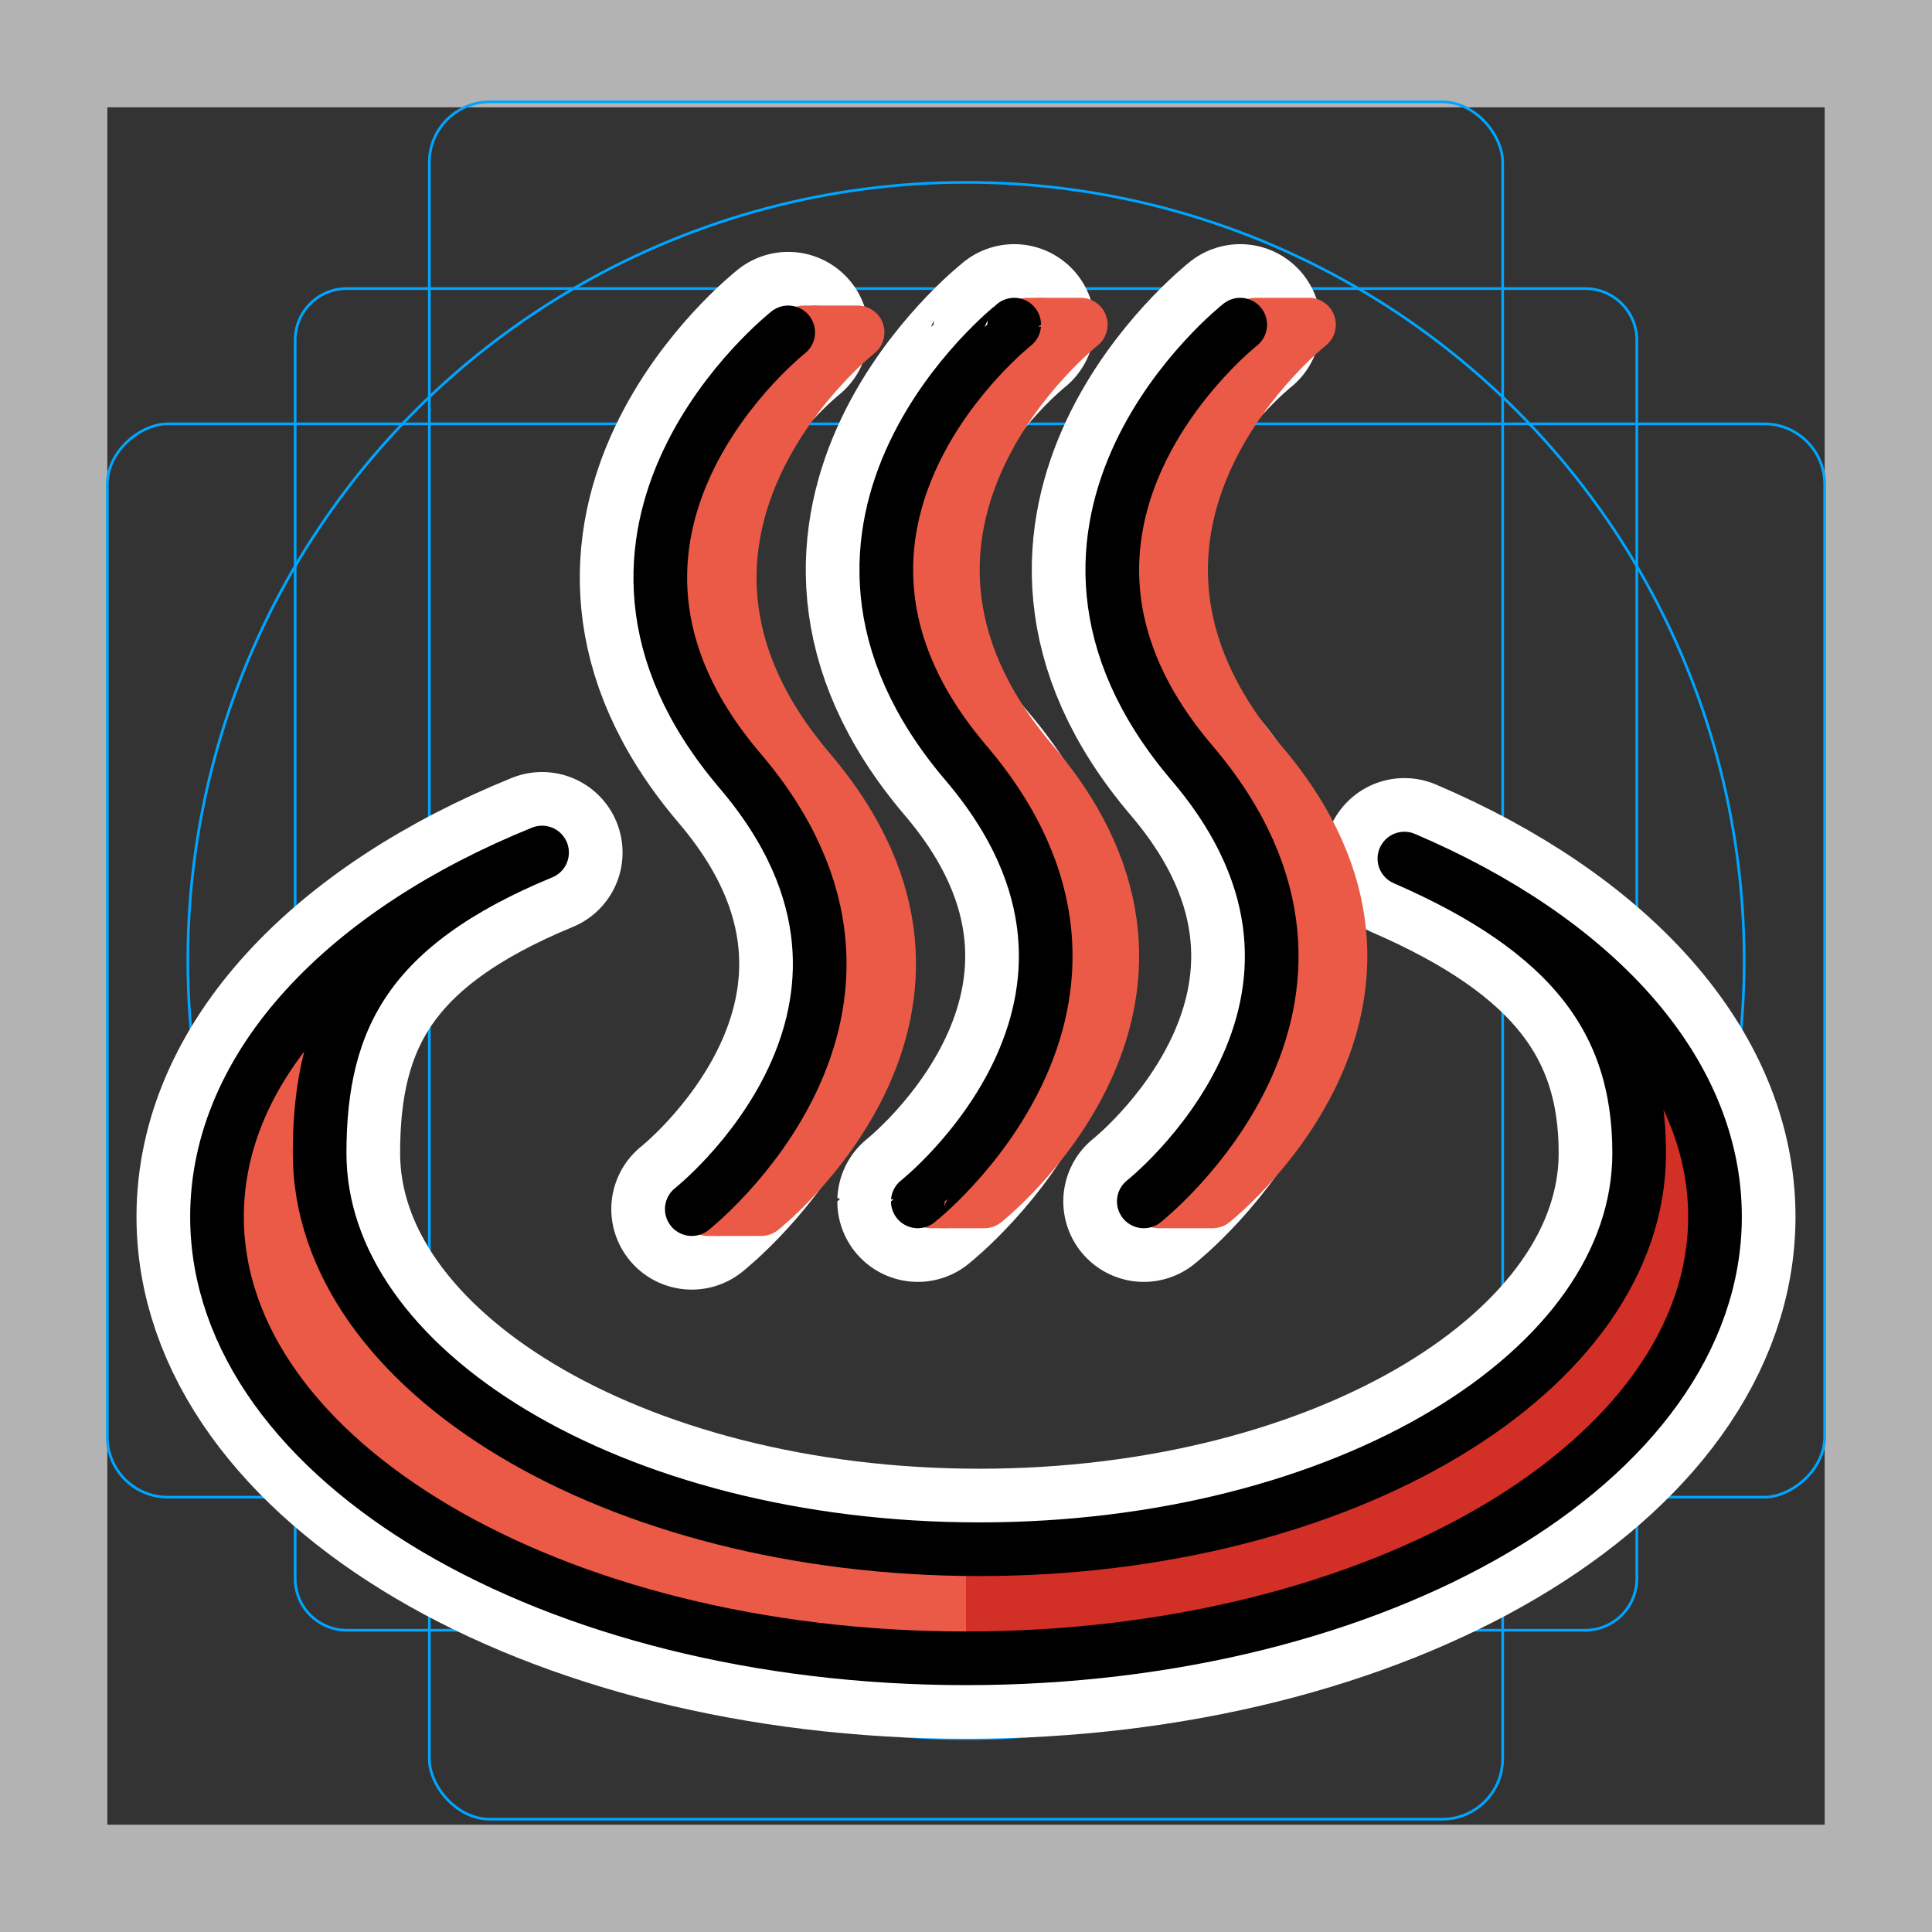 <svg viewBox="0 0 72 72" xmlns="http://www.w3.org/2000/svg"><rect x="0" y="0" width="72" height="72" fill="#333333" stroke="none"/><path fill="#b3b3b3" d="M68 4v64H4V4h64m4-4H0v72h72V0z"/><path fill="none" stroke="#00a5ff" stroke-miterlimit="10" stroke-width=".1" d="M12.923 10.754h46.154A1.923 1.923 0 0161 12.677v46.154a1.923 1.923 0 01-1.923 1.923H12.923A1.923 1.923 0 0111 58.831V12.677a1.923 1.923 0 011.923-1.923z"/><rect x="16" y="3.796" rx="2.254" ry="2.254" width="40" height="64" fill="none" stroke="#00a5ff" stroke-miterlimit="10" stroke-width=".1"/><rect x="16" y="3.796" rx="2.254" ry="2.254" width="40" height="64" transform="rotate(90 36 35.796)" fill="none" stroke="#00a5ff" stroke-miterlimit="10" stroke-width=".1"/><circle cx="36" cy="35.796" r="29" fill="none" stroke="#00a5ff" stroke-miterlimit="10" stroke-width=".1"/><path d="M20.201 31.772c-6.445 2.662-8.29 6.141-8.29 11.195 0 8.156 11.008 14.768 24.588 14.768s24.588-6.612 24.588-14.768c0-4.928-2.572-8.288-8.749-10.97 7.012 2.99 11.575 7.852 11.575 13.344C63.913 54.431 51.416 61.8 36 61.8S8.087 54.431 8.087 45.341c0-5.631 4.797-10.602 12.114-13.57zm9.173-19.385s-9.403 7.407-1.796 16.337M25.781 45.06s9.404-7.406 1.797-16.336m18.641-16.625s-9.404 7.406-1.797 16.336m-1.796 16.337s9.403-7.406 1.796-16.337m-6.626-16.336S28.393 19.505 36 28.435m-1.796 16.337S43.607 37.365 36 28.435" stroke-linecap="round" stroke-miterlimit="10" stroke-width="6" stroke="#fff" fill="none" stroke-linejoin="round"/><path fill="none" stroke="#ea5a47" stroke-linecap="round" stroke-linejoin="round" stroke-width="2" d="M31.961 12.387s-9.403 7.407-1.796 16.337-1.796 16.336-1.796 16.336h-2s9.403-7.406 1.796-16.336 1.796-16.337 1.796-16.337z"/><path fill="none" stroke="#ea5a47" stroke-linecap="round" stroke-linejoin="round" stroke-width="2" d="M40.277 12.099s-9.404 7.406-1.796 16.336-1.797 16.337-1.797 16.337h-2s9.404-7.406 1.797-16.337S38.277 12.1 38.277 12.1z"/><path fill="#ea5a47" d="M20.201 31.772c-6.445 2.662-8.29 6.141-8.29 11.195 0 8.156 11.008 14.768 24.588 14.768s24.588-6.612 24.588-14.768c0-4.928-2.572-8.288-8.749-10.97 7.012 2.99 11.575 7.852 11.575 13.344C63.913 54.431 51.416 61.8 36 61.8S8.087 54.431 8.087 45.341c0-5.631 4.797-10.602 12.114-13.57z"/><path fill="#d22f27" d="M36 57.62q.249.003.5.003c13.58 0 24.587-6.612 24.587-14.768 0-4.929-2.572-8.288-8.748-10.97 7.012 2.99 11.574 7.852 11.574 13.344 0 9.09-12.497 16.458-27.913 16.458"/><path fill="none" stroke="#ea5a47" stroke-linecap="round" stroke-miterlimit="10" stroke-width="2" d="M26.781 45.06s9.404-7.406 1.797-16.336 1.796-16.337 1.796-16.337"/><path fill="none" stroke="#ea5a47" stroke-linecap="round" stroke-linejoin="round" stroke-width="2" d="M48.782 12.099s-9.404 7.406-1.796 16.336-1.797 16.337-1.797 16.337h-2s9.404-7.406 1.797-16.337S46.782 12.1 46.782 12.1z"/><path fill="none" stroke="#ea5a47" stroke-linecap="round" stroke-miterlimit="10" stroke-width="2" d="M35.204 44.772S44.607 37.365 37 28.435 38.796 12.1 38.796 12.1"/><g fill="none" stroke="#000" stroke-linecap="round" stroke-linejoin="round" stroke-width="2"><path d="M20.201 31.772c-6.445 2.662-8.29 6.141-8.29 11.195 0 8.156 11.008 14.768 24.588 14.768s24.588-6.612 24.588-14.768c0-4.928-2.572-8.288-8.749-10.97 7.012 2.99 11.575 7.852 11.575 13.344C63.913 54.431 51.416 61.8 36 61.8S8.087 54.431 8.087 45.341c0-5.631 4.797-10.602 12.114-13.57zm9.173-19.385s-9.403 7.407-1.796 16.337M25.781 45.06s9.404-7.406 1.797-16.336m18.641-16.625s-9.404 7.406-1.797 16.336m-1.796 16.337s9.403-7.406 1.796-16.337m-6.626-16.336S28.393 19.505 36 28.435m-1.796 16.337S43.607 37.365 36 28.435"/></g></svg>